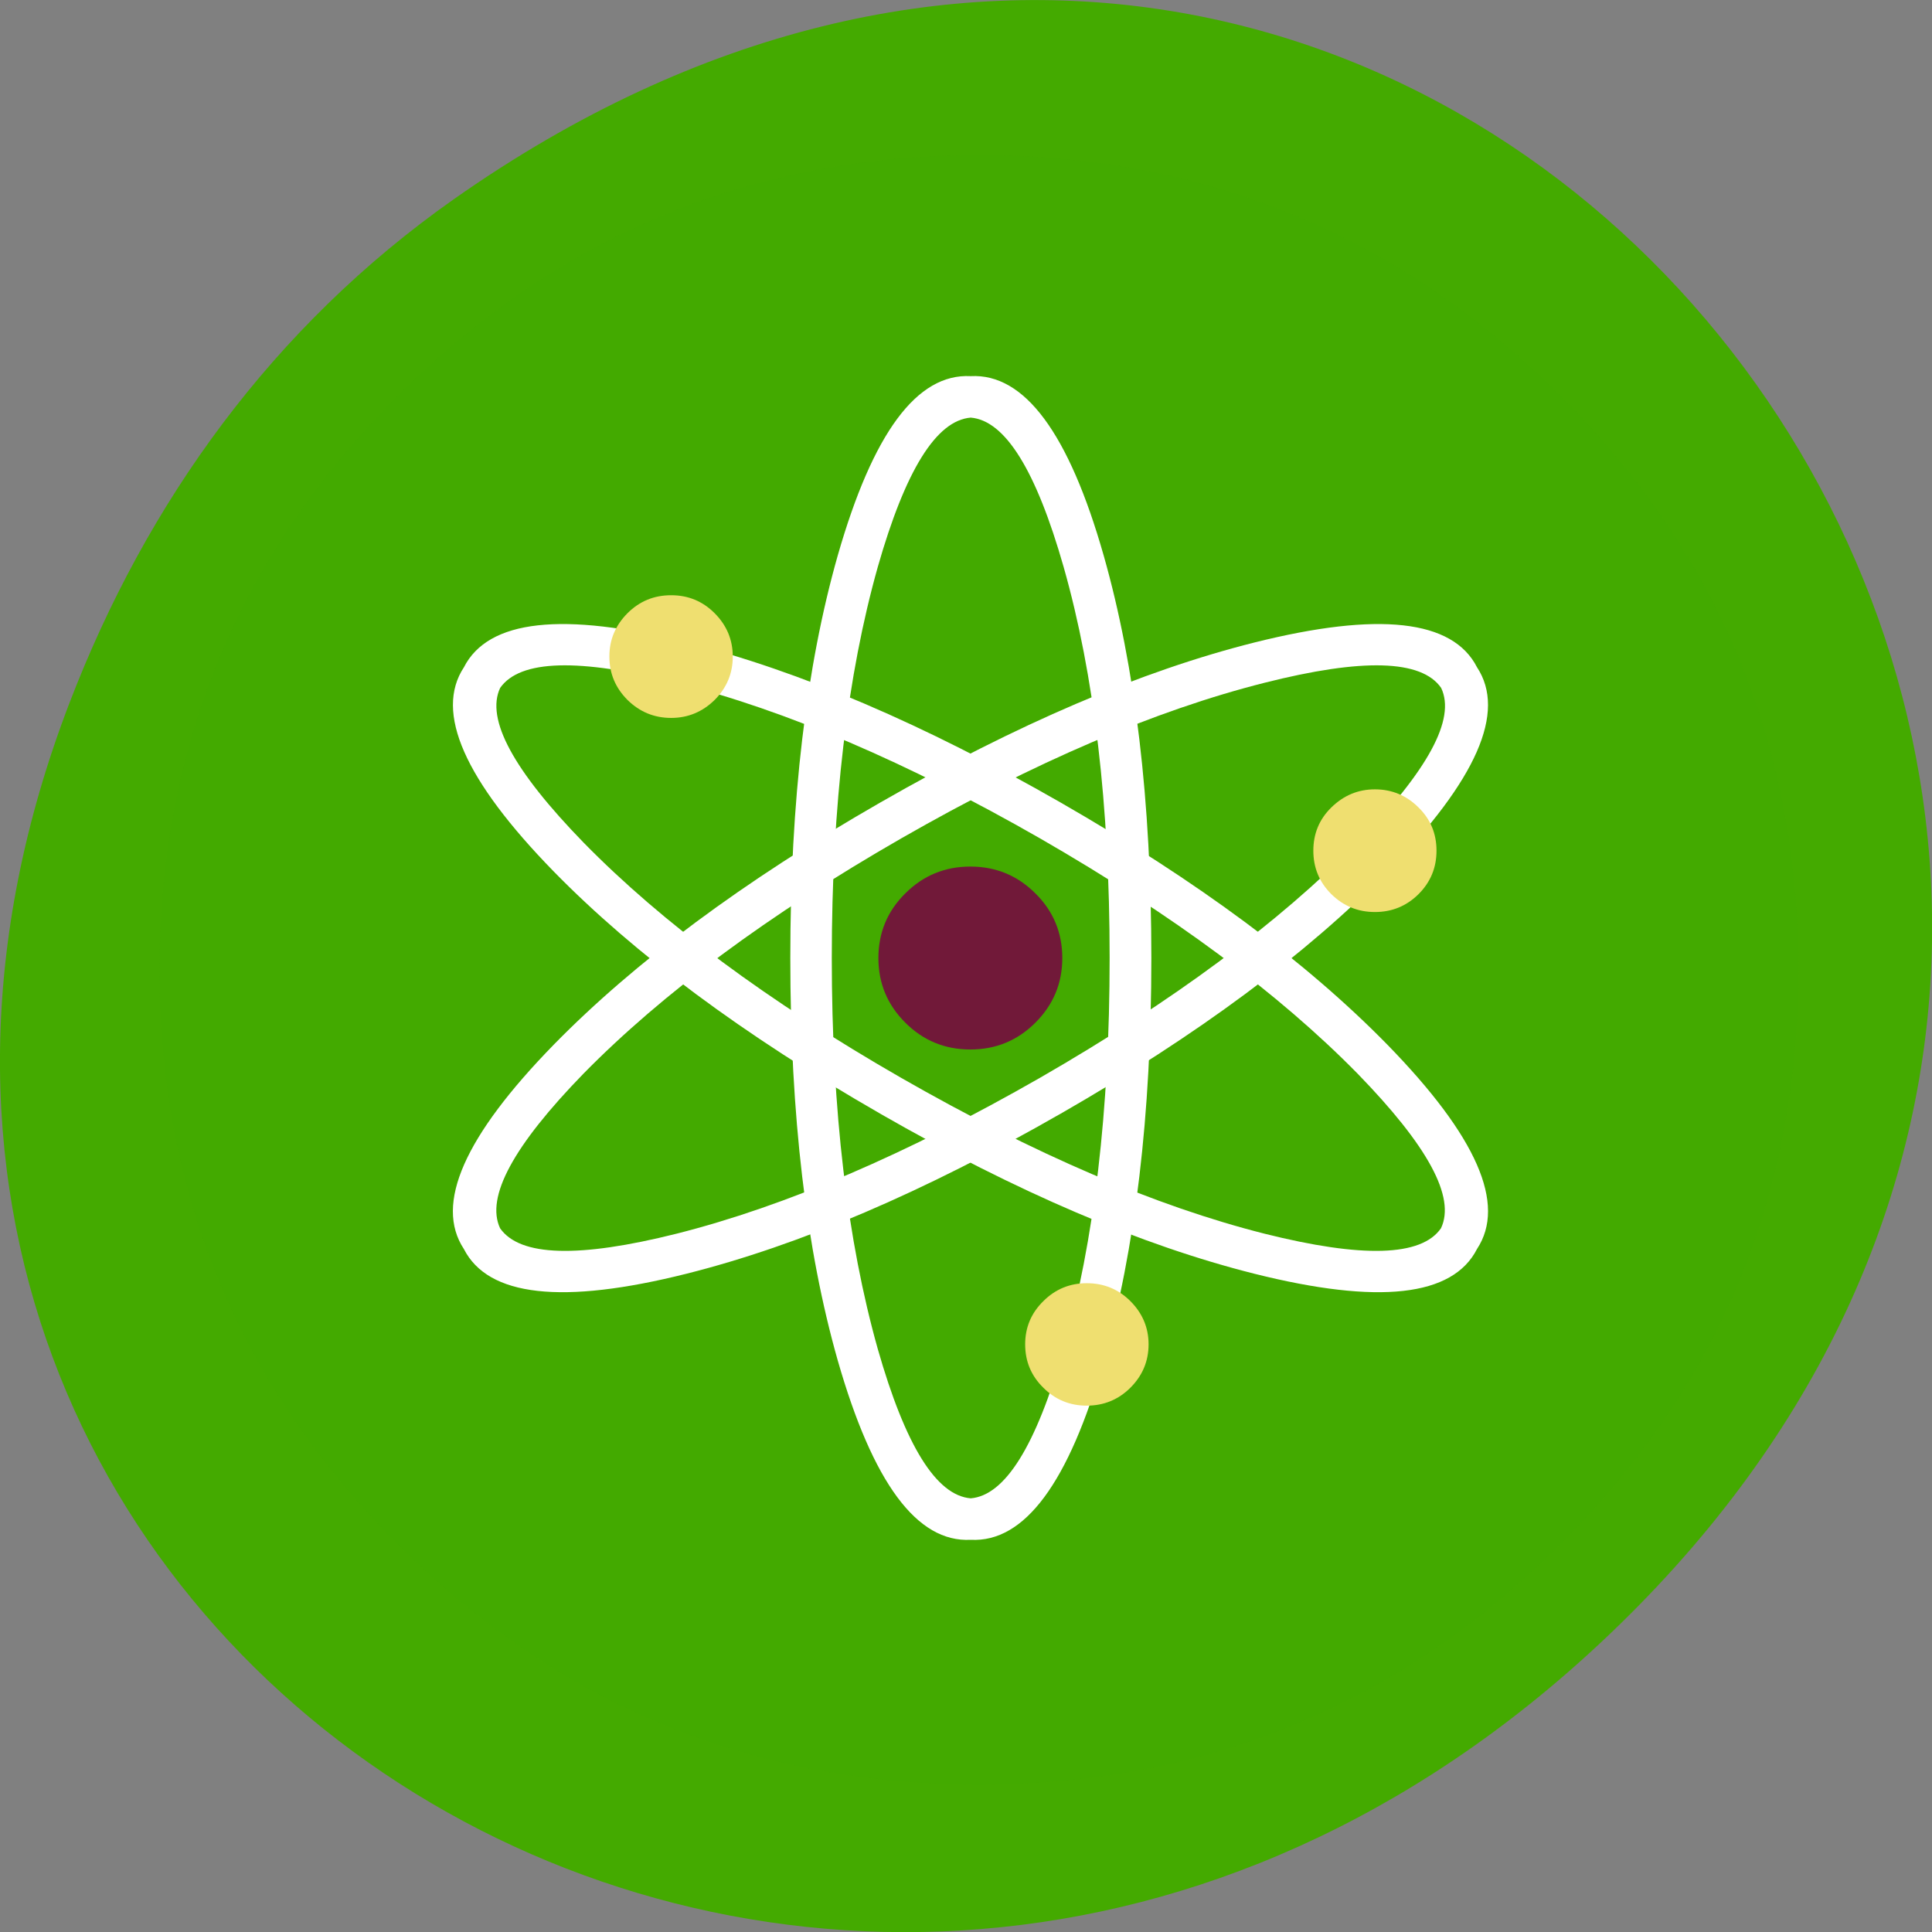 <svg xmlns="http://www.w3.org/2000/svg" viewBox="0 0 32 32"><rect x="0" y="0" width="32" height="32" fill="#808080" stroke="none"/><g fill="#4a0"><path d="m 7.52 3.297 c 16.367 -11.504 32.953 9.742 19.617 23.301 c -12.566 12.77 -32.09 0.93 -25.984 -14.961 c 1.273 -3.316 3.363 -6.227 6.367 -8.34"/><path d="m 28.801 10.898 c -0.164 -0.398 -0.352 -0.785 -0.559 -1.168 c -0.117 -0.215 -0.238 -0.43 -0.371 -0.641 c -0.563 -0.906 -1.246 -1.762 -2.059 -2.566 c -2.648 -2.633 -5.848 -3.953 -9.594 -3.953 c -3.75 0 -6.949 1.32 -9.598 3.953 c -2.648 2.633 -3.977 5.816 -3.977 9.543 c 0 3.727 1.328 6.906 3.977 9.543 c 2.648 2.633 5.848 3.949 9.598 3.949 c 3.746 0 6.945 -1.316 9.594 -3.949 c 1.461 -1.453 2.52 -3.07 3.176 -4.855 c 0.531 -1.453 0.801 -3.02 0.801 -4.688 c 0 -1.285 -0.16 -2.504 -0.473 -3.66 c -0.035 -0.129 -0.074 -0.258 -0.113 -0.387 c -0.117 -0.383 -0.254 -0.754 -0.402 -1.121" fill-opacity="0.922"/></g><g fill="#fff"><path d="m 19.07 15.867 c 0 -2.602 -0.266 -4.824 -0.789 -6.664 c -0.578 -2.031 -1.313 -3.02 -2.203 -2.973 c -0.891 -0.047 -1.621 0.941 -2.203 2.973 c -0.523 1.84 -0.785 4.063 -0.785 6.664 c 0 2.602 0.262 4.824 0.785 6.664 c 0.582 2.031 1.313 3.02 2.203 2.973 c 0.891 0.047 1.625 -0.941 2.203 -2.973 c 0.523 -1.84 0.789 -4.063 0.789 -6.664 m -1.453 -6.477 c 0.508 1.789 0.762 3.949 0.762 6.477 c 0 2.527 -0.254 4.687 -0.762 6.477 c -0.457 1.602 -0.969 2.426 -1.539 2.473 c -0.57 -0.047 -1.082 -0.871 -1.539 -2.473 c -0.504 -1.789 -0.762 -3.949 -0.762 -6.477 c 0 -2.527 0.258 -4.688 0.762 -6.477 c 0.457 -1.602 0.969 -2.426 1.539 -2.473 c 0.57 0.047 1.082 0.871 1.539 2.473"/><path d="m 14.578 18.445 c -2.266 -1.301 -4.066 -2.641 -5.406 -4.01 c -1.48 -1.516 -1.977 -2.641 -1.488 -3.383 c 0.402 -0.789 1.633 -0.926 3.691 -0.41 c 1.863 0.469 3.93 1.352 6.195 2.652 c 2.266 1.301 4.07 2.641 5.41 4.01 c 1.48 1.516 1.973 2.641 1.484 3.383 c -0.402 0.789 -1.629 0.926 -3.688 0.41 c -1.867 -0.469 -3.934 -1.352 -6.199 -2.652 m -4.91 -4.488 c 1.301 1.328 3.055 2.629 5.258 3.895 c 2.203 1.262 4.211 2.125 6.02 2.582 c 1.621 0.406 2.598 0.379 2.922 -0.09 c 0.246 -0.516 -0.219 -1.367 -1.383 -2.563 c -1.305 -1.328 -3.059 -2.629 -5.258 -3.895 c -2.203 -1.262 -4.211 -2.121 -6.02 -2.578 c -1.621 -0.41 -2.594 -0.383 -2.922 0.086 c -0.242 0.516 0.219 1.367 1.383 2.563"/><path d="m 17.57 18.445 c 2.266 -1.301 4.07 -2.641 5.41 -4.01 c 1.477 -1.516 1.973 -2.641 1.484 -3.383 c -0.402 -0.789 -1.629 -0.926 -3.688 -0.41 c -1.867 0.469 -3.934 1.352 -6.199 2.652 c -2.266 1.301 -4.066 2.641 -5.406 4.01 c -1.48 1.516 -1.977 2.641 -1.488 3.383 c 0.402 0.789 1.629 0.926 3.687 0.41 c 1.867 -0.469 3.934 -1.352 6.199 -2.652 m 4.914 -4.488 c -1.305 1.328 -3.059 2.629 -5.258 3.895 c -2.203 1.262 -4.211 2.125 -6.02 2.582 c -1.621 0.406 -2.594 0.379 -2.922 -0.09 c -0.242 -0.516 0.219 -1.367 1.383 -2.563 c 1.305 -1.328 3.059 -2.629 5.262 -3.895 c 2.203 -1.262 4.207 -2.121 6.02 -2.578 c 1.621 -0.41 2.598 -0.383 2.922 0.086 c 0.246 0.516 -0.219 1.367 -1.383 2.563"/></g><path d="m 17.15 16.938 c 0.297 -0.297 0.445 -0.652 0.445 -1.07 c 0 -0.418 -0.148 -0.777 -0.445 -1.07 c -0.297 -0.297 -0.656 -0.445 -1.078 -0.445 c -0.422 0 -0.781 0.148 -1.078 0.445 c -0.297 0.293 -0.445 0.652 -0.445 1.07 c 0 0.418 0.148 0.773 0.445 1.07 c 0.297 0.297 0.656 0.445 1.078 0.445 c 0.422 0 0.781 -0.148 1.078 -0.445" fill="#711939"/><path d="m 23.793 14.09 c 0 -0.281 -0.098 -0.52 -0.297 -0.715 c -0.199 -0.199 -0.441 -0.301 -0.723 -0.301 c -0.281 0 -0.52 0.102 -0.723 0.301 c -0.199 0.195 -0.297 0.434 -0.297 0.715 c 0 0.281 0.098 0.52 0.297 0.719 c 0.203 0.199 0.441 0.297 0.723 0.297 c 0.281 0 0.523 -0.098 0.723 -0.297 c 0.199 -0.199 0.297 -0.438 0.297 -0.719 m -11.656 -3.215 c 0 -0.281 -0.102 -0.52 -0.301 -0.719 c -0.199 -0.199 -0.438 -0.297 -0.719 -0.297 c -0.285 0 -0.523 0.098 -0.723 0.297 c -0.199 0.199 -0.301 0.438 -0.301 0.719 c 0 0.281 0.102 0.52 0.301 0.719 c 0.199 0.195 0.438 0.297 0.723 0.297 c 0.281 0 0.52 -0.102 0.719 -0.297 c 0.199 -0.199 0.301 -0.438 0.301 -0.719 m 6.887 11.391 c 0 -0.277 -0.102 -0.516 -0.301 -0.715 c -0.199 -0.199 -0.441 -0.297 -0.723 -0.297 c -0.281 0 -0.52 0.098 -0.719 0.297 c -0.203 0.199 -0.301 0.438 -0.301 0.715 c 0 0.281 0.098 0.52 0.301 0.719 c 0.199 0.199 0.438 0.297 0.719 0.297 c 0.281 0 0.523 -0.098 0.723 -0.297 c 0.199 -0.199 0.301 -0.438 0.301 -0.719" fill="#efdf70"/></svg>